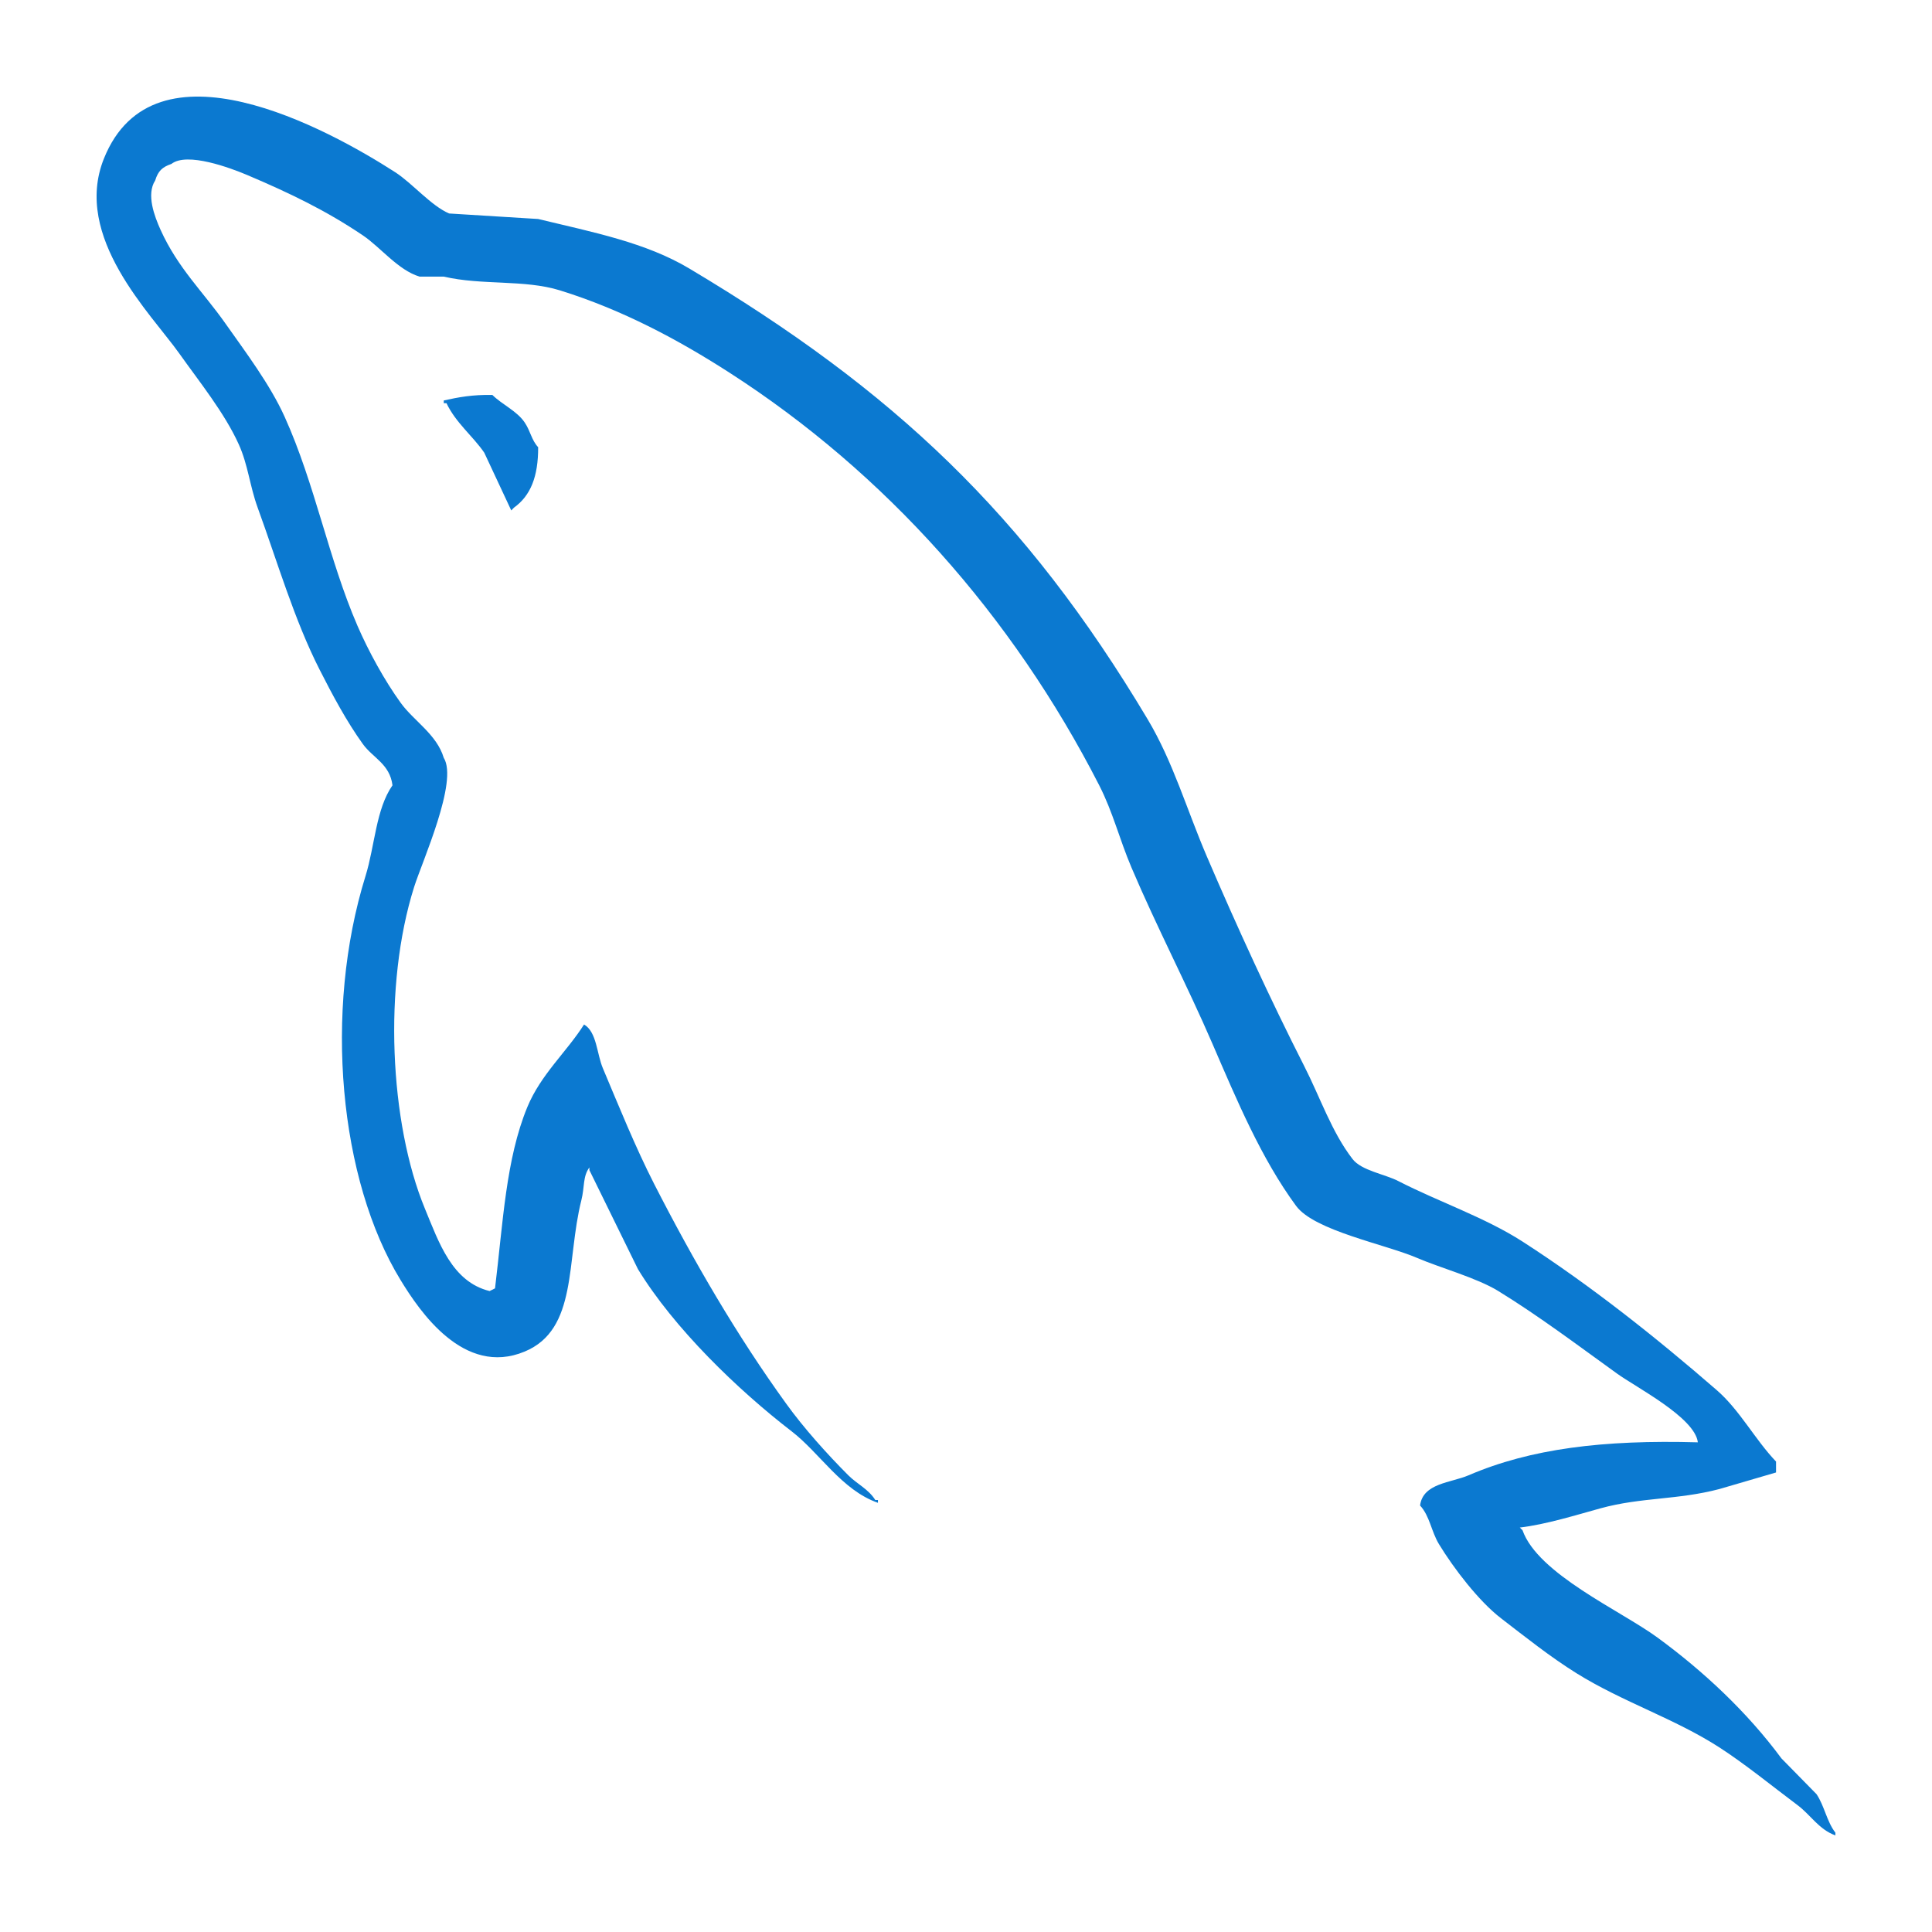 <svg width="40" height="40" viewBox="0 0 40 40" fill="none" xmlns="http://www.w3.org/2000/svg">
<path d="M35.152 29.862C33.189 29.807 31.689 29.993 30.406 30.544C30.041 30.701 29.46 30.705 29.401 31.17C29.601 31.385 29.632 31.704 29.791 31.968C30.098 32.472 30.615 33.149 31.076 33.504C31.579 33.891 32.099 34.306 32.64 34.643C33.6 35.24 34.673 35.581 35.599 36.179C36.144 36.532 36.685 36.976 37.218 37.375C37.481 37.57 37.657 37.877 38 38V37.944C37.82 37.711 37.774 37.391 37.609 37.146L36.883 36.406C36.173 35.446 35.272 34.603 34.314 33.902C33.55 33.343 31.841 32.588 31.522 31.682L31.466 31.626C32.008 31.563 32.642 31.364 33.141 31.227C33.981 30.997 34.731 31.057 35.598 30.829L36.771 30.486V30.26C36.333 29.802 36.02 29.194 35.542 28.78C34.293 27.695 32.927 26.61 31.522 25.705C30.743 25.204 29.78 24.879 28.953 24.454C28.677 24.31 28.188 24.237 28.004 23.998C27.569 23.435 27.334 22.721 26.998 22.063C26.299 20.688 25.61 19.186 24.989 17.738C24.566 16.751 24.289 15.777 23.761 14.892C21.225 10.643 18.496 8.078 14.269 5.558C13.369 5.021 12.286 4.81 11.142 4.534L9.299 4.42C8.925 4.26 8.535 3.793 8.183 3.566C6.782 2.664 3.189 0.702 2.152 3.282C1.497 4.91 3.132 6.499 3.716 7.324C4.126 7.902 4.651 8.551 4.944 9.201C5.137 9.629 5.17 10.058 5.335 10.511C5.741 11.625 6.094 12.838 6.619 13.868C6.884 14.39 7.177 14.939 7.513 15.405C7.718 15.69 8.071 15.817 8.126 16.259C7.782 16.75 7.761 17.514 7.568 18.136C6.695 20.941 7.024 24.428 8.294 26.503C8.684 27.142 9.601 28.508 10.862 27.983C11.966 27.525 11.72 26.106 12.036 24.852C12.107 24.57 12.063 24.36 12.203 24.17V24.227L13.208 26.276C13.952 27.497 15.272 28.773 16.39 29.634C16.971 30.081 17.428 30.853 18.177 31.114V31.056H18.122C17.976 30.826 17.75 30.73 17.563 30.544C17.126 30.107 16.64 29.565 16.279 29.064C15.261 27.657 14.363 26.115 13.543 24.511C13.152 23.745 12.812 22.9 12.483 22.12C12.355 21.82 12.357 21.365 12.092 21.211C11.73 21.781 11.199 22.243 10.919 22.918C10.473 23.996 10.415 25.311 10.249 26.674L10.137 26.73C9.359 26.539 9.086 25.723 8.797 25.023C8.066 23.253 7.93 20.402 8.574 18.364C8.74 17.837 9.492 16.176 9.187 15.689C9.042 15.203 8.562 14.922 8.295 14.55C7.963 14.091 7.631 13.487 7.401 12.956C6.803 11.576 6.524 10.026 5.894 8.631C5.593 7.963 5.084 7.289 4.666 6.696C4.203 6.038 3.685 5.555 3.325 4.76C3.198 4.478 3.025 4.026 3.213 3.736C3.273 3.54 3.36 3.458 3.549 3.394C3.873 3.14 4.775 3.479 5.112 3.621C6.008 4.001 6.755 4.362 7.514 4.874C7.878 5.12 8.246 5.596 8.687 5.727H9.189C9.975 5.911 10.856 5.784 11.59 6.011C12.889 6.414 14.052 7.039 15.108 7.719C18.326 9.791 20.956 12.739 22.757 16.257C23.046 16.824 23.172 17.363 23.427 17.964C23.941 19.175 24.59 20.422 25.101 21.607C25.612 22.789 26.111 23.982 26.833 24.965C27.212 25.482 28.679 25.759 29.345 26.046C29.812 26.247 30.578 26.457 31.02 26.729C31.865 27.248 32.685 27.867 33.477 28.437C33.873 28.724 35.091 29.347 35.152 29.862ZM10.194 8.177C9.785 8.169 9.495 8.223 9.188 8.291V8.348H9.244C9.439 8.757 9.784 9.021 10.026 9.372L10.585 10.568L10.64 10.511C10.986 10.263 11.144 9.866 11.142 9.259C11.003 9.11 10.983 8.924 10.863 8.747C10.704 8.509 10.395 8.376 10.194 8.177Z" fill="#0B79D0"/>
</svg>
